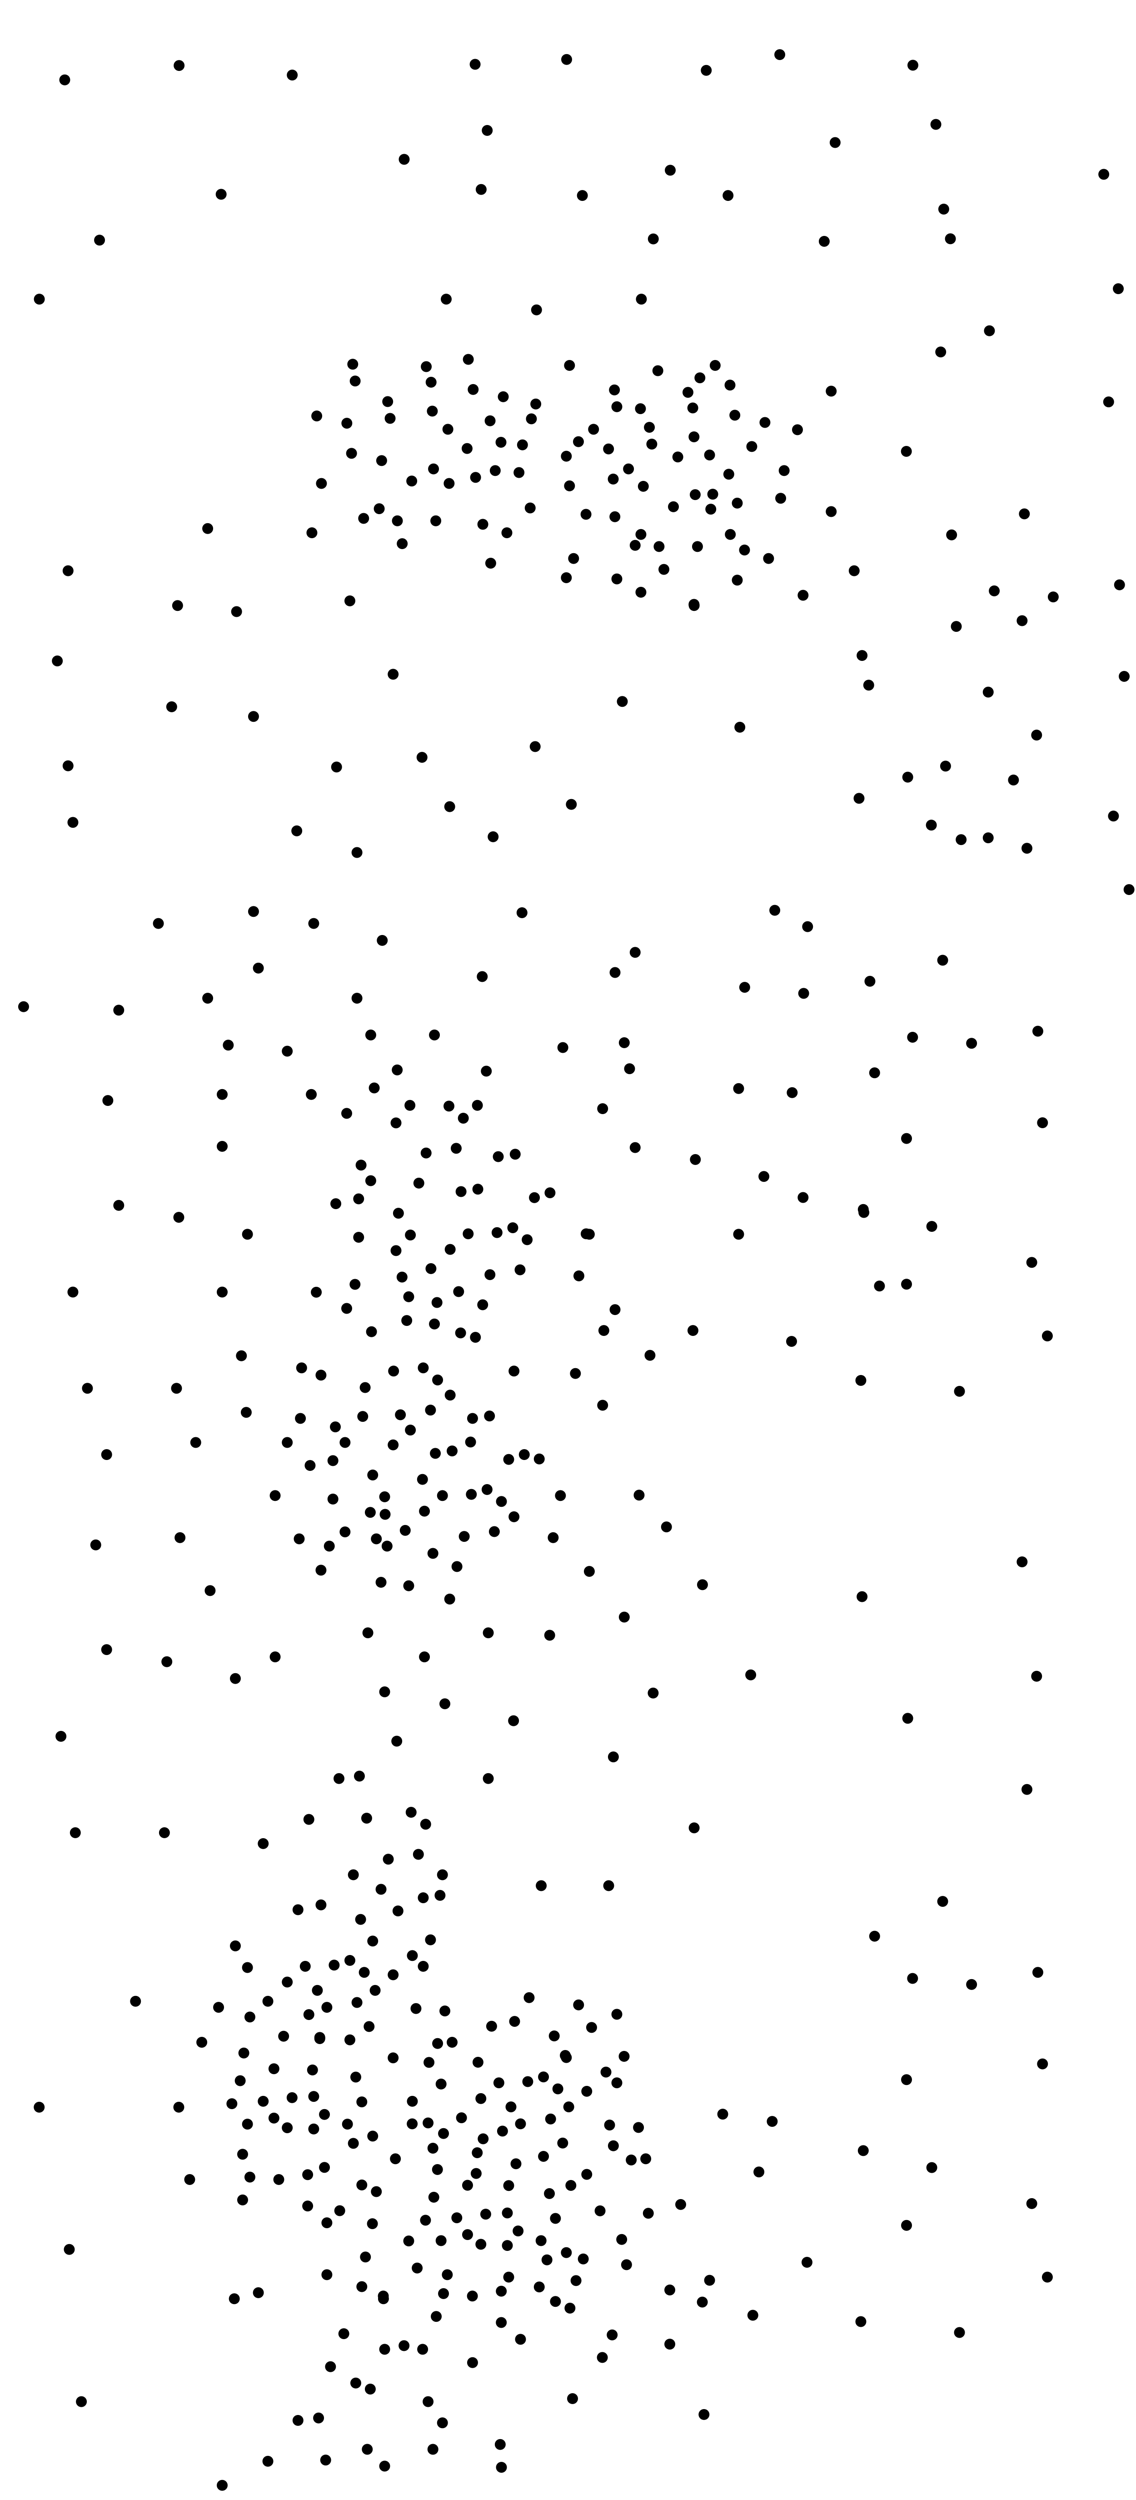 <?xml version="1.0" encoding="utf-8"?>
<!-- Generator: Adobe Illustrator 23.0.3, SVG Export Plug-In . SVG Version: 6.00 Build 0)  -->
<svg version="1.0" id="Layer_1" xmlns="http://www.w3.org/2000/svg" xmlns:xlink="http://www.w3.org/1999/xlink" x="0px" y="0px"
	 viewBox="0 0 751 1652.1" style="enable-background:new 0 0 751 1652.1;" xml:space="preserve">
<circle class="st0" cx="239.2" cy="1444" r="3.6"/>
<circle class="st0" cx="336.3" cy="1444.4" r="3.6"/>
<circle class="st0" cx="203.4" cy="1457.9" r="3.6"/>
<circle class="st0" cx="233.6" cy="1416.5" r="3.6"/>
<circle class="st0" cx="214.5" cy="1432.4" r="3.6"/>
<circle class="st0" cx="160.4" cy="1423.7" r="3.6"/>
<circle class="st0" cx="184.3" cy="1440.4" r="3.6"/>
<circle class="st0" cx="160.4" cy="1453.9" r="3.6"/>
<circle class="st0" cx="211.4" cy="1347.3" r="3.6"/>
<circle class="st0" cx="181.1" cy="1399.8" r="3.6"/>
<circle class="st0" cx="181.1" cy="1367.2" r="3.6"/>
<circle class="st0" cx="275.8" cy="1498.9" r="3.6"/>
<circle class="st0" cx="239.2" cy="1511.2" r="3.6"/>
<circle class="st0" cx="242.8" cy="1618.7" r="3.6"/>
<circle class="st0" cx="254.3" cy="1552.6" r="3.6"/>
<circle class="st0" cx="218.5" cy="1564.1" r="3.6"/>
<circle class="st0" cx="279.4" cy="1552.6" r="3.6"/>
<circle class="st0" cx="283" cy="1587.2" r="3.6"/>
<circle class="st0" cx="239.2" cy="1389.1" r="3.6"/>
<circle class="st0" cx="207.4" cy="1385.5" r="3.6"/>
<circle class="st0" cx="207.4" cy="1407" r="3.6"/>
<circle class="st0" cx="163.6" cy="1403.8" r="3.6"/>
<circle class="st0" cx="396.7" cy="1461.1" r="3.6"/>
<circle class="st0" cx="382.5" cy="1325" r="3.6"/>
<circle class="st0" cx="322.8" cy="1079.1" r="3.6"/>
<circle class="st0" cx="292.5" cy="1239" r="3.6"/>
<circle class="st0" cx="402.4" cy="1246.2" r="3.6"/>
<circle class="st0" cx="220.1" cy="990.7" r="3.6"/>
<circle class="st0" cx="294.1" cy="1126" r="3.6"/>
<circle class="st0" cx="365.7" cy="1016.2" r="3.6"/>
<circle class="st0" cx="243.2" cy="1079.1" r="3.6"/>
<circle class="st0" cx="412.7" cy="1068.7" r="3.6"/>
<circle class="st0" cx="326.8" cy="1012.2" r="3.6"/>
<circle class="st0" cx="464.4" cy="1047.3" r="3.6"/>
<circle class="st0" cx="346.6" cy="961.3" r="3.6"/>
<circle class="st0" cx="254.3" cy="989.2" r="3.6"/>
<circle class="st0" cx="440.6" cy="1009.1" r="3.6"/>
<circle class="st0" cx="339.5" cy="1137.2" r="3.6"/>
<circle class="st0" cx="322.8" cy="1175.4" r="3.6"/>
<circle class="st0" cx="458.9" cy="1208" r="3.6"/>
<circle class="st0" cx="496.3" cy="1106.9" r="3.6"/>
<circle class="st0" cx="254.3" cy="1118.1" r="3.6"/>
<circle class="st0" cx="233.6" cy="1239" r="3.6"/>
<circle class="st0" cx="357.8" cy="1246.2" r="3.6"/>
<circle class="st0" cx="224.1" cy="1175.4" r="3.6"/>
<circle class="st0" cx="405.5" cy="1161.1" r="3.6"/>
<circle class="st0" cx="431.8" cy="1118.9" r="3.6"/>
<circle class="st0" cx="280.6" cy="998.7" r="3.6"/>
<circle class="st0" cx="119" cy="1016.2" r="3.6"/>
<circle class="st0" cx="251.9" cy="1045.7" r="3.6"/>
<circle class="st0" cx="323.6" cy="935.8" r="3.6"/>
<circle class="st0" cx="205" cy="968.5" r="3.6"/>
<circle class="st0" cx="370.5" cy="988.4" r="3.6"/>
<circle class="st0" cx="284.6" cy="931.9" r="3.6"/>
<circle class="st0" cx="304.5" cy="880.9" r="3.6"/>
<circle class="st0" cx="270.2" cy="1048" r="3.6"/>
<circle class="st0" cx="331.5" cy="992.3" r="3.6"/>
<circle class="st0" cx="292.5" cy="988.4" r="3.6"/>
<circle class="st0" cx="312.4" cy="937.4" r="3.6"/>
<circle class="st0" cx="220.1" cy="965.3" r="3.6"/>
<circle class="st0" cx="246.4" cy="974.8" r="3.6"/>
<circle class="st0" cx="217.7" cy="1021.8" r="3.6"/>
<circle class="st0" cx="289.3" cy="912" r="3.6"/>
<circle class="st0" cx="336.3" cy="964.5" r="3.6"/>
<circle class="st0" cx="241.4" cy="917" r="3.6"/>
<circle class="st0" cx="270.2" cy="857" r="3.6"/>
<circle class="st0" cx="302.1" cy="1035.3" r="3.6"/>
<circle class="st0" cx="248.8" cy="1017" r="3.6"/>
<circle class="st0" cx="322" cy="984.4" r="3.6"/>
<circle class="st0" cx="255.9" cy="1021.8" r="3.6"/>
<circle class="st0" cx="298.9" cy="958.9" r="3.6"/>
<circle class="st0" cx="259.9" cy="954.9" r="3.6"/>
<circle class="st0" cx="279.8" cy="904" r="3.6"/>
<circle class="st0" cx="306.9" cy="1015.4" r="3.6"/>
<circle class="st0" cx="267.9" cy="1011.4" r="3.6"/>
<circle class="st0" cx="244.8" cy="999.5" r="3.6"/>
<circle class="st0" cx="287.8" cy="960.5" r="3.6"/>
<circle class="st0" cx="264.7" cy="935" r="3.6"/>
<circle class="st0" cx="311.6" cy="987.6" r="3.6"/>
<circle class="st0" cx="245.6" cy="880.1" r="3.6"/>
<circle class="st0" cx="212.2" cy="908.8" r="3.6"/>
<circle class="st0" cx="398.4" cy="928.7" r="3.6"/>
<circle class="st0" cx="297.3" cy="1056.8" r="3.6"/>
<circle class="st0" cx="280.6" cy="1095" r="3.6"/>
<circle class="st0" cx="212.2" cy="1037.7" r="3.6"/>
<circle class="st0" cx="181.9" cy="1095" r="3.6"/>
<circle class="st0" cx="363.4" cy="1080.7" r="3.6"/>
<circle class="st0" cx="389.6" cy="1038.5" r="3.6"/>
<circle class="st0" cx="229.7" cy="1403.8" r="3.6"/>
<circle class="st0" cx="214.5" cy="1397.4" r="3.6"/>
<circle class="st0" cx="203.4" cy="1437.2" r="3.6"/>
<circle class="st0" cx="275" cy="1327.4" r="3.6"/>
<circle class="st0" cx="316" cy="1362.9" r="3.6"/>
<circle class="st0" cx="236" cy="1323.4" r="3.6"/>
<circle class="st0" cx="373.7" cy="1358.4" r="3.6"/>
<circle class="st0" cx="163.6" cy="1300.3" r="3.6"/>
<circle class="st0" cx="349.8" cy="1320.2" r="3.6"/>
<circle class="st0" cx="248.8" cy="1448.4" r="3.6"/>
<circle class="st0" cx="292.5" cy="1601.2" r="3.6"/>
<circle class="st0" cx="244.8" cy="1578.9" r="3.6"/>
<circle class="st0" cx="405.5" cy="1418.1" r="3.6"/>
<circle class="st0" cx="165.2" cy="1438.8" r="3.6"/>
<circle class="st0" cx="380.8" cy="1507.2" r="3.6"/>
<circle class="st0" cx="341.1" cy="1430" r="3.6"/>
<circle class="st0" cx="189.9" cy="1309.9" r="3.6"/>
<circle class="st0" cx="161.2" cy="1356.8" r="3.6"/>
<circle class="st0" cx="133.4" cy="1349.7" r="3.6"/>
<circle class="st0" cx="279.8" cy="1299.5" r="3.6"/>
<circle class="st0" cx="240.8" cy="1303.5" r="3.6"/>
<circle class="st0" cx="201.8" cy="1299.5" r="3.6"/>
<circle class="st0" cx="155.6" cy="1286" r="3.6"/>
<circle class="st0" cx="211.4" cy="1346.5" r="3.6"/>
<circle class="st0" cx="231.3" cy="1295.6" r="3.6"/>
<circle class="st0" cx="165.2" cy="1333" r="3.6"/>
<circle class="st0" cx="216.1" cy="1326.6" r="3.6"/>
<circle class="st0" cx="177.1" cy="1322.6" r="3.6"/>
<circle class="st0" cx="220.9" cy="1298.7" r="3.6"/>
<circle class="st0" cx="206.6" cy="1368" r="3.6"/>
<circle class="st0" cx="189.9" cy="1406.2" r="3.6"/>
<circle class="st0" cx="283" cy="1403" r="3.6"/>
<circle class="st0" cx="298.9" cy="1349.7" r="3.6"/>
<circle class="st0" cx="236" cy="563.4" r="3.6"/>
<circle class="st0" cx="205.8" cy="723.3" r="3.6"/>
<circle class="st0" cx="315.6" cy="730.5" r="3.6"/>
<circle class="st0" cx="207.4" cy="610.3" r="3.6"/>
<circle class="st0" cx="279" cy="500.5" r="3.6"/>
<circle class="st0" cx="104.7" cy="610.3" r="3.6"/>
<circle class="st0" cx="326" cy="553" r="3.6"/>
<circle class="st0" cx="489.1" cy="480.6" r="3.6"/>
<circle class="st0" cx="377.7" cy="531.6" r="3.6"/>
<circle class="st0" cx="259.9" cy="445.6" r="3.6"/>
<circle class="st0" cx="167.6" cy="473.5" r="3.6"/>
<circle class="st0" cx="353.8" cy="493.4" r="3.6"/>
<circle class="st0" cx="252.7" cy="621.5" r="3.6"/>
<circle class="st0" cx="236" cy="659.7" r="3.6"/>
<circle class="st0" cx="372.1" cy="692.3" r="3.6"/>
<circle class="st0" cx="167.6" cy="602.4" r="3.6"/>
<circle class="st0" cx="146.9" cy="723.3" r="3.6"/>
<circle class="st0" cx="271" cy="730.5" r="3.6"/>
<circle class="st0" cx="137.3" cy="659.7" r="3.6"/>
<circle class="st0" cx="146.9" cy="757.6" r="3.6"/>
<circle class="st0" cx="116.7" cy="917.5" r="3.6"/>
<circle class="st0" cx="118.2" cy="804.5" r="3.6"/>
<circle class="st0" cx="189.9" cy="694.7" r="3.6"/>
<circle class="st0" cx="71.3" cy="727.3" r="3.6"/>
<circle class="st0" cx="150.9" cy="690.7" r="3.6"/>
<circle class="st0" cx="170.8" cy="639.8" r="3.6"/>
<circle class="st0" cx="78.5" cy="667.6" r="3.6"/>
<circle class="st0" cx="163.6" cy="815.7" r="3.6"/>
<circle class="st0" cx="146.9" cy="853.9" r="3.6"/>
<circle class="st0" cx="78.5" cy="796.6" r="3.6"/>
<circle class="st0" cx="57.8" cy="917.5" r="3.6"/>
<circle class="st0" cx="198.6" cy="937.4" r="3.6"/>
<circle class="st0" cx="48.2" cy="853.9" r="3.6"/>
<circle class="st0" cx="153.3" cy="1390.3" r="3.6"/>
<circle class="st0" cx="286.2" cy="1419.7" r="3.6"/>
<circle class="st0" cx="235.2" cy="1372.7" r="3.6"/>
<circle class="st0" cx="314.8" cy="1436.4" r="3.6"/>
<circle class="st0" cx="231.3" cy="1348.1" r="3.6"/>
<circle class="st0" cx="246.4" cy="1282.8" r="3.6"/>
<circle class="st0" cx="246.4" cy="1411.7" r="3.6"/>
<circle class="st0" cx="216.1" cy="1469" r="3.6"/>
<circle class="st0" cx="170.8" cy="1515.2" r="3.6"/>
<circle class="st0" cx="272.6" cy="1292.4" r="3.6"/>
<circle class="st0" cx="25.9" cy="1392.6" r="3.6"/>
<circle class="st0" cx="244" cy="1339.3" r="3.6"/>
<circle class="st0" cx="197" cy="1262.1" r="3.6"/>
<circle class="st0" cx="276.6" cy="1225.5" r="3.6"/>
<circle class="st0" cx="284.6" cy="1282" r="3.6"/>
<circle class="st0" cx="212.2" cy="1258.9" r="3.6"/>
<circle class="st0" cx="238.4" cy="1268.5" r="3.6"/>
<circle class="st0" cx="209.8" cy="1315.4" r="3.6"/>
<circle class="st0" cx="281.4" cy="1205.6" r="3.6"/>
<circle class="st0" cx="242.4" cy="1201.6" r="3.6"/>
<circle class="st0" cx="262.3" cy="1150.7" r="3.6"/>
<circle class="st0" cx="294.1" cy="1329" r="3.6"/>
<circle class="st0" cx="248" cy="1315.4" r="3.6"/>
<circle class="st0" cx="290.9" cy="1252.6" r="3.6"/>
<circle class="st0" cx="251.9" cy="1248.6" r="3.6"/>
<circle class="st0" cx="271.8" cy="1197.7" r="3.6"/>
<circle class="st0" cx="259.9" cy="1305.1" r="3.6"/>
<circle class="st0" cx="279.8" cy="1254.2" r="3.6"/>
<circle class="st0" cx="263.1" cy="1262.9" r="3.6"/>
<circle class="st0" cx="256.7" cy="1228.7" r="3.6"/>
<circle class="st0" cx="237.6" cy="1173.8" r="3.6"/>
<circle class="st0" cx="204.2" cy="1202.4" r="3.6"/>
<circle class="st0" cx="289.3" cy="1350.5" r="3.6"/>
<circle class="st0" cx="272.6" cy="1388.7" r="3.6"/>
<circle class="st0" cx="259.9" cy="1360" r="3.6"/>
<circle class="st0" cx="187.5" cy="1345.7" r="3.6"/>
<circle class="st0" cx="204.2" cy="1331.4" r="3.6"/>
<circle class="st0" cx="174" cy="1388.7" r="3.6"/>
<circle class="st0" cx="158.8" cy="1375.1" r="3.6"/>
<circle class="st0" cx="125.4" cy="1440.4" r="3.6"/>
<circle class="st0" cx="144.5" cy="1326.6" r="3.6"/>
<circle class="st0" cx="118.2" cy="1392.6" r="3.6"/>
<circle class="st0" cx="193.1" cy="1386.3" r="3.6"/>
<circle class="st0" cx="209.1" cy="854" r="3.6"/>
<circle class="st0" cx="197.8" cy="1017" r="3.6"/>
<circle class="st0" cx="199.4" cy="904" r="3.6"/>
<circle class="st0" cx="221.7" cy="943" r="3.6"/>
<circle class="st0" cx="239.8" cy="936.1" r="3.6"/>
<circle class="st0" cx="228.1" cy="953.3" r="3.6"/>
<circle class="st0" cx="159.6" cy="896" r="3.6"/>
<circle class="st0" cx="189.9" cy="953.3" r="3.6"/>
<circle class="st0" cx="286.2" cy="1026.6" r="3.6"/>
<circle class="st0" cx="129.4" cy="953.3" r="3.6"/>
<circle class="st0" cx="138.9" cy="1051.2" r="3.6"/>
<circle class="st0" cx="108.7" cy="1211.2" r="3.6"/>
<circle class="st0" cx="110.3" cy="1098.2" r="3.6"/>
<circle class="st0" cx="181.9" cy="988.4" r="3.6"/>
<circle class="st0" cx="63.3" cy="1021" r="3.6"/>
<circle class="st0" cx="45.8" cy="1486.6" r="3.6"/>
<circle class="st0" cx="162.8" cy="933.4" r="3.6"/>
<circle class="st0" cx="70.5" cy="961.3" r="3.6"/>
<circle class="st0" cx="155.6" cy="1109.3" r="3.6"/>
<circle class="st0" cx="89.6" cy="1322.6" r="3.6"/>
<circle class="st0" cx="70.5" cy="1090.2" r="3.6"/>
<circle class="st0" cx="49.8" cy="1211.2" r="3.6"/>
<circle class="st0" cx="174" cy="1218.4" r="3.6"/>
<circle class="st0" cx="295.7" cy="1503.3" r="3.6"/>
<circle class="st0" cx="267.1" cy="1550.2" r="3.6"/>
<circle class="st0" cx="216.1" cy="1503.3" r="3.6"/>
<circle class="st0" cx="385.6" cy="1492.9" r="3.6"/>
<circle class="st0" cx="312.4" cy="1561.4" r="3.6"/>
<circle class="st0" cx="286.2" cy="1618.7" r="3.6"/>
<circle class="st0" cx="227.3" cy="1542.3" r="3.6"/>
<circle class="st0" cx="197" cy="1599.6" r="3.6"/>
<circle class="st0" cx="378.5" cy="1585.2" r="3.6"/>
<circle class="st0" cx="404.7" cy="1543.1" r="3.6"/>
<circle class="st0" cx="330.7" cy="1615.5" r="3.6"/>
<circle class="st0" cx="270.2" cy="1481" r="3.6"/>
<circle class="st0" cx="367.2" cy="1521" r="3.6"/>
<circle class="st0" cx="464.3" cy="1521.4" r="3.6"/>
<circle class="st0" cx="331.4" cy="1534.9" r="3.6"/>
<circle class="st0" cx="361.6" cy="1493.5" r="3.6"/>
<circle class="st0" cx="356.5" cy="1511.4" r="3.6"/>
<circle class="st0" cx="465.4" cy="1595.7" r="3.6"/>
<circle class="st0" cx="312.3" cy="1517.4" r="3.6"/>
<circle class="st0" cx="288.4" cy="1530.9" r="3.6"/>
<circle class="st0" cx="377.4" cy="1444.3" r="3.6"/>
<circle class="st0" cx="309.1" cy="1476.8" r="3.6"/>
<circle class="st0" cx="309.1" cy="1444.2" r="3.6"/>
<circle class="st0" cx="367.2" cy="1466.1" r="3.6"/>
<circle class="st0" cx="335.4" cy="1462.5" r="3.6"/>
<circle class="st0" cx="335.4" cy="1484" r="3.6"/>
<circle class="st0" cx="291.6" cy="1480.8" r="3.6"/>
<circle class="st0" cx="497.7" cy="1530.1" r="3.6"/>
<circle class="st0" cx="510.5" cy="1402" r="3.6"/>
<circle class="st0" cx="357.7" cy="1480.8" r="3.6"/>
<circle class="st0" cx="342.5" cy="1474.4" r="3.6"/>
<circle class="st0" cx="331.4" cy="1514.2" r="3.6"/>
<circle class="st0" cx="403" cy="1404.4" r="3.6"/>
<circle class="st0" cx="450" cy="1456.9" r="3.6"/>
<circle class="st0" cx="364" cy="1400.4" r="3.6"/>
<circle class="st0" cx="501.7" cy="1435.4" r="3.6"/>
<circle class="st0" cx="291.6" cy="1377.3" r="3.6"/>
<circle class="st0" cx="477.8" cy="1397.2" r="3.6"/>
<circle class="st0" cx="376.8" cy="1525.4" r="3.6"/>
<circle class="st0" cx="533.5" cy="1495.1" r="3.6"/>
<circle class="st0" cx="293.2" cy="1515.8" r="3.6"/>
<circle class="st0" cx="442.8" cy="1549.2" r="3.6"/>
<circle class="st0" cx="469.1" cy="1507" r="3.6"/>
<circle class="st0" cx="317.9" cy="1386.9" r="3.6"/>
<circle class="st0" cx="289.2" cy="1433.8" r="3.6"/>
<circle class="st0" cx="261.4" cy="1426.7" r="3.6"/>
<circle class="st0" cx="407.8" cy="1376.5" r="3.6"/>
<circle class="st0" cx="368.8" cy="1380.5" r="3.6"/>
<circle class="st0" cx="329.8" cy="1376.5" r="3.6"/>
<circle class="st0" cx="283.6" cy="1363" r="3.6"/>
<circle class="st0" cx="319.4" cy="1413.5" r="3.6"/>
<circle class="st0" cx="359.3" cy="1372.6" r="3.6"/>
<circle class="st0" cx="293.2" cy="1410" r="3.6"/>
<circle class="st0" cx="344.1" cy="1403.6" r="3.6"/>
<circle class="st0" cx="305.1" cy="1399.6" r="3.6"/>
<circle class="st0" cx="348.9" cy="1375.7" r="3.6"/>
<circle class="st0" cx="224.6" cy="1461" r="3.6"/>
<circle class="st0" cx="317.9" cy="1483.2" r="3.6"/>
<circle class="st0" cx="411" cy="1480" r="3.6"/>
<circle class="st0" cx="426.9" cy="1426.7" r="3.6"/>
<circle class="st0" cx="281.3" cy="1467.3" r="3.6"/>
<circle class="st0" cx="414.2" cy="1496.7" r="3.6"/>
<circle class="st0" cx="363.2" cy="1449.7" r="3.6"/>
<circle class="st0" cx="442.8" cy="1513.4" r="3.6"/>
<circle class="st0" cx="359.3" cy="1425.1" r="3.6"/>
<circle class="st0" cx="374.4" cy="1359.8" r="3.6"/>
<circle class="st0" cx="374.4" cy="1488.7" r="3.6"/>
<circle class="st0" cx="344.1" cy="1546" r="3.6"/>
<circle class="st0" cx="400.6" cy="1369.4" r="3.6"/>
<circle class="st0" cx="372" cy="1416.3" r="3.6"/>
<circle class="st0" cx="325" cy="1339.1" r="3.6"/>
<circle class="st0" cx="412.6" cy="1359" r="3.6"/>
<circle class="st0" cx="340.2" cy="1335.9" r="3.6"/>
<circle class="st0" cx="366.4" cy="1345.5" r="3.6"/>
<circle class="st0" cx="337.8" cy="1392.4" r="3.6"/>
<circle class="st0" cx="422.1" cy="1406" r="3.6"/>
<circle class="st0" cx="376" cy="1392.4" r="3.6"/>
<circle class="st0" cx="387.9" cy="1382.1" r="3.6"/>
<circle class="st0" cx="407.8" cy="1331.2" r="3.6"/>
<circle class="st0" cx="53.8" cy="1587.2" r="3.6"/>
<circle class="st0" cx="391.1" cy="1339.9" r="3.6"/>
<circle class="st0" cx="417.3" cy="1427.5" r="3.6"/>
<circle class="st0" cx="428.6" cy="1462.7" r="3.6"/>
<circle class="st0" cx="387.9" cy="1437" r="3.6"/>
<circle class="st0" cx="315.5" cy="1422.7" r="3.6"/>
<circle class="st0" cx="332.2" cy="1408.4" r="3.6"/>
<circle class="st0" cx="302" cy="1465.7" r="3.6"/>
<circle class="st0" cx="286.8" cy="1452.1" r="3.6"/>
<circle class="st0" cx="253.4" cy="1517.4" r="3.6"/>
<circle class="st0" cx="272.5" cy="1403.6" r="3.6"/>
<circle class="st0" cx="246.2" cy="1469.6" r="3.6"/>
<circle class="st0" cx="321.1" cy="1463.3" r="3.6"/>
<circle class="st0" cx="241.6" cy="1491.6" r="3.6"/>
<circle class="st0" cx="398.2" cy="1558" r="3.6"/>
<circle class="st0" cx="253.5" cy="1519.2" r="3.6"/>
<circle class="st0" cx="154.9" cy="1519.2" r="3.6"/>
<circle class="st0" cx="336.3" cy="1504.9" r="3.6"/>
<circle class="st0" cx="254.3" cy="1629.8" r="3.6"/>
<circle class="st0" cx="215.3" cy="1625.8" r="3.6"/>
<circle class="st0" cx="235.2" cy="1574.9" r="3.6"/>
<circle class="st0" cx="331.5" cy="1630.6" r="3.6"/>
<circle class="st0" cx="210.6" cy="1598" r="3.6"/>
<circle class="st0" cx="177.1" cy="1626.6" r="3.6"/>
<circle class="st0" cx="146.9" cy="1642.5" r="3.6"/>
<circle class="st0" cx="40.3" cy="1147.5" r="3.6"/>
<circle class="st0" cx="318.8" cy="645.4" r="3.6"/>
<circle class="st0" cx="345.1" cy="603.2" r="3.6"/>
<circle class="st0" cx="488.3" cy="719.4" r="3.6"/>
<circle class="st0" cx="458.1" cy="879.3" r="3.6"/>
<circle class="st0" cx="578.2" cy="1279.6" r="3.6"/>
<circle class="st0" cx="459.7" cy="766.3" r="3.6"/>
<circle class="st0" cx="531.3" cy="656.5" r="3.6"/>
<circle class="st0" cx="412.7" cy="689.1" r="3.6"/>
<circle class="st0" cx="578.2" cy="709" r="3.6"/>
<circle class="st0" cx="492.3" cy="652.5" r="3.6"/>
<circle class="st0" cx="574.3" cy="452.8" r="3.6"/>
<circle class="st0" cx="512.2" cy="601.6" r="3.6"/>
<circle class="st0" cx="419.9" cy="629.4" r="3.6"/>
<circle class="st0" cx="113.5" cy="467.1" r="3.6"/>
<circle class="st0" cx="15.6" cy="665.3" r="3.6"/>
<circle class="st0" cx="156.4" cy="404.2" r="3.6"/>
<circle class="st0" cx="37.9" cy="436.8" r="3.6"/>
<circle class="st0" cx="419.9" cy="360.4" r="3.6"/>
<circle class="st0" cx="117.4" cy="400.2" r="3.6"/>
<circle class="st0" cx="458.9" cy="400.2" r="3.6"/>
<circle class="st0" cx="137.3" cy="349.3" r="3.6"/>
<circle class="st0" cx="45" cy="377.2" r="3.6"/>
<circle class="st0" cx="231.3" cy="397.1" r="3.6"/>
<circle class="st0" cx="564.7" cy="377.2" r="3.6"/>
<circle class="st0" cx="45" cy="506.1" r="3.6"/>
<circle class="st0" cx="48.2" cy="543.5" r="3.6"/>
<circle class="st0" cx="196.2" cy="549.1" r="3.6"/>
<circle class="st0" cx="222.5" cy="506.9" r="3.6"/>
<circle class="st0" cx="297.3" cy="533.1" r="3.6"/>
<circle class="st0" cx="575.1" cy="648.5" r="3.6"/>
<circle class="st0" cx="505" cy="777.5" r="3.6"/>
<circle class="st0" cx="488.3" cy="815.7" r="3.6"/>
<circle class="st0" cx="581.4" cy="849.9" r="3.6"/>
<circle class="st0" cx="419.9" cy="758.4" r="3.6"/>
<circle class="st0" cx="399.2" cy="879.3" r="3.6"/>
<circle class="st0" cx="523.3" cy="886.5" r="3.6"/>
<circle class="st0" cx="389.6" cy="815.7" r="3.6"/>
<circle class="st0" cx="339.8" cy="906.1" r="3.6"/>
<circle class="st0" cx="237.1" cy="817.7" r="3.6"/>
<circle class="st0" cx="311.1" cy="953" r="3.6"/>
<circle class="st0" cx="382.7" cy="843.2" r="3.6"/>
<circle class="st0" cx="260.2" cy="906.1" r="3.6"/>
<circle class="st0" cx="429.7" cy="895.7" r="3.6"/>
<circle class="st0" cx="343.8" cy="839.2" r="3.6"/>
<circle class="st0" cx="363.6" cy="788.3" r="3.6"/>
<circle class="st0" cx="271.3" cy="816.2" r="3.6"/>
<circle class="st0" cx="356.5" cy="964.2" r="3.6"/>
<circle class="st0" cx="339.8" cy="1002.4" r="3.6"/>
<circle class="st0" cx="271.3" cy="945.1" r="3.6"/>
<circle class="st0" cx="228.1" cy="1012.4" r="3.6"/>
<circle class="st0" cx="422.5" cy="988.1" r="3.6"/>
<circle class="st0" cx="297.6" cy="825.7" r="3.6"/>
<circle class="st0" cx="268.9" cy="872.7" r="3.6"/>
<circle class="st0" cx="340.6" cy="762.8" r="3.6"/>
<circle class="st0" cx="222" cy="795.5" r="3.6"/>
<circle class="st0" cx="387.5" cy="815.4" r="3.6"/>
<circle class="st0" cx="301.6" cy="758.9" r="3.6"/>
<circle class="st0" cx="321.5" cy="707.9" r="3.6"/>
<circle class="st0" cx="287.2" cy="875" r="3.6"/>
<circle class="st0" cx="348.5" cy="819.3" r="3.6"/>
<circle class="st0" cx="309.5" cy="815.4" r="3.6"/>
<circle class="st0" cx="329.4" cy="764.4" r="3.6"/>
<circle class="st0" cx="237.1" cy="792.3" r="3.6"/>
<circle class="st0" cx="263.4" cy="801.8" r="3.6"/>
<circle class="st0" cx="234.7" cy="848.8" r="3.6"/>
<circle class="st0" cx="306.3" cy="739" r="3.6"/>
<circle class="st0" cx="353.3" cy="791.5" r="3.6"/>
<circle class="st0" cx="247.4" cy="719" r="3.6"/>
<circle class="st0" cx="287.2" cy="684" r="3.6"/>
<circle class="st0" cx="319.1" cy="862.3" r="3.6"/>
<circle class="st0" cx="265.8" cy="844" r="3.6"/>
<circle class="st0" cx="339" cy="811.4" r="3.6"/>
<circle class="st0" cx="288.9" cy="860.8" r="3.6"/>
<circle class="st0" cx="315.9" cy="785.9" r="3.6"/>
<circle class="st0" cx="276.9" cy="781.9" r="3.6"/>
<circle class="st0" cx="296.8" cy="731" r="3.6"/>
<circle class="st0" cx="323.9" cy="842.4" r="3.6"/>
<circle class="st0" cx="284.9" cy="838.4" r="3.6"/>
<circle class="st0" cx="261.8" cy="826.5" r="3.6"/>
<circle class="st0" cx="304.8" cy="787.5" r="3.6"/>
<circle class="st0" cx="281.7" cy="762" r="3.6"/>
<circle class="st0" cx="328.6" cy="814.6" r="3.6"/>
<circle class="st0" cx="262.6" cy="707.1" r="3.6"/>
<circle class="st0" cx="229.2" cy="735.8" r="3.6"/>
<circle class="st0" cx="398.4" cy="732.7" r="3.6"/>
<circle class="st0" cx="314.3" cy="883.8" r="3.6"/>
<circle class="st0" cx="297.6" cy="922" r="3.6"/>
<circle class="st0" cx="229.2" cy="864.7" r="3.6"/>
<circle class="st0" cx="380.4" cy="907.7" r="3.6"/>
<circle class="st0" cx="406.6" cy="865.5" r="3.6"/>
<circle class="st0" cx="279.3" cy="977.7" r="3.6"/>
<circle class="st0" cx="254.6" cy="1000.8" r="3.6"/>
<circle class="st0" cx="245.1" cy="684" r="3.6"/>
<circle class="st0" cx="238.7" cy="770" r="3.6"/>
<circle class="st0" cx="261.8" cy="742.1" r="3.6"/>
<circle class="st0" cx="245.1" cy="780.3" r="3.6"/>
<circle class="st0" cx="303.2" cy="853.6" r="3.6"/>
<circle class="st0" cx="549.5" cy="258.5" r="3.6"/>
<circle class="st0" cx="461.1" cy="361.2" r="3.6"/>
<circle class="st0" cx="549.5" cy="338.1" r="3.6"/>
<circle class="st0" cx="482.6" cy="254.5" r="3.6"/>
<circle class="st0" cx="459.6" cy="326.9" r="3.6"/>
<circle class="st0" cx="469.1" cy="300.7" r="3.6"/>
<circle class="st0" cx="516.1" cy="329.3" r="3.6"/>
<circle class="st0" cx="406.2" cy="257.7" r="3.6"/>
<circle class="st0" cx="438.9" cy="376.3" r="3.6"/>
<circle class="st0" cx="402.3" cy="296.7" r="3.6"/>
<circle class="st0" cx="351.3" cy="276.8" r="3.6"/>
<circle class="st0" cx="518.4" cy="311" r="3.6"/>
<circle class="st0" cx="462.7" cy="249.7" r="3.6"/>
<circle class="st0" cx="458.8" cy="288.7" r="3.6"/>
<circle class="st0" cx="407.8" cy="268.8" r="3.6"/>
<circle class="st0" cx="435.7" cy="361.2" r="3.6"/>
<circle class="st0" cx="445.2" cy="334.9" r="3.6"/>
<circle class="st0" cx="492.2" cy="363.5" r="3.6"/>
<circle class="st0" cx="382.4" cy="291.9" r="3.6"/>
<circle class="st0" cx="434.9" cy="245" r="3.6"/>
<circle class="st0" cx="387.4" cy="339.9" r="3.6"/>
<circle class="st0" cx="327.4" cy="311" r="3.6"/>
<circle class="st0" cx="505.7" cy="279.2" r="3.6"/>
<circle class="st0" cx="487.4" cy="332.5" r="3.6"/>
<circle class="st0" cx="454.8" cy="259.3" r="3.6"/>
<circle class="st0" cx="599.2" cy="298.3" r="3.6"/>
<circle class="st0" cx="429.3" cy="282.4" r="3.6"/>
<circle class="st0" cx="425.3" cy="321.4" r="3.6"/>
<circle class="st0" cx="374.4" cy="301.5" r="3.6"/>
<circle class="st0" cx="485.8" cy="274.4" r="3.6"/>
<circle class="st0" cx="481.8" cy="313.4" r="3.6"/>
<circle class="st0" cx="469.9" cy="336.5" r="3.6"/>
<circle class="st0" cx="430.9" cy="293.5" r="3.6"/>
<circle class="st0" cx="405.4" cy="316.6" r="3.6"/>
<circle class="st0" cx="458" cy="269.6" r="3.6"/>
<circle class="st0" cx="350.5" cy="335.7" r="3.6"/>
<circle class="st0" cx="379.2" cy="369.1" r="3.6"/>
<circle class="st0" cx="527.2" cy="284" r="3.6"/>
<circle class="st0" cx="508.1" cy="369.1" r="3.6"/>
<circle class="st0" cx="407.8" cy="382.6" r="3.6"/>
<circle class="st0" cx="324.4" cy="372.2" r="3.6"/>
<circle class="st0" cx="487.4" cy="383.4" r="3.6"/>
<circle class="st0" cx="374.4" cy="381.8" r="3.6"/>
<circle class="st0" cx="411.4" cy="463.6" r="3.6"/>
<circle class="st0" cx="406.5" cy="341.5" r="3.6"/>
<circle class="st0" cx="423.7" cy="353.2" r="3.6"/>
<circle class="st0" cx="423.7" cy="391.4" r="3.6"/>
<circle class="st0" cx="497" cy="295.1" r="3.6"/>
<circle class="st0" cx="458.8" cy="399.4" r="3.6"/>
<circle class="st0" cx="376.5" cy="241.5" r="3.6"/>
<circle class="st0" cx="288.1" cy="344.2" r="3.6"/>
<circle class="st0" cx="423.4" cy="270.1" r="3.6"/>
<circle class="st0" cx="376.5" cy="321.1" r="3.6"/>
<circle class="st0" cx="309.6" cy="237.5" r="3.6"/>
<circle class="st0" cx="286.6" cy="309.9" r="3.6"/>
<circle class="st0" cx="472.8" cy="241.5" r="3.6"/>
<circle class="st0" cx="415.5" cy="309.9" r="3.6"/>
<circle class="st0" cx="482.8" cy="353.2" r="3.6"/>
<circle class="st0" cx="296.1" cy="283.7" r="3.6"/>
<circle class="st0" cx="343.1" cy="312.3" r="3.6"/>
<circle class="st0" cx="233.2" cy="240.7" r="3.6"/>
<circle class="st0" cx="265.9" cy="359.3" r="3.6"/>
<circle class="st0" cx="229.3" cy="279.7" r="3.6"/>
<circle class="st0" cx="345.4" cy="294" r="3.6"/>
<circle class="st0" cx="285.8" cy="271.7" r="3.6"/>
<circle class="st0" cx="234.8" cy="251.8" r="3.6"/>
<circle class="st0" cx="262.7" cy="344.2" r="3.6"/>
<circle class="st0" cx="272.2" cy="317.9" r="3.6"/>
<circle class="st0" cx="319.2" cy="346.5" r="3.6"/>
<circle class="st0" cx="209.4" cy="274.9" r="3.6"/>
<circle class="st0" cx="332.7" cy="262.2" r="3.6"/>
<circle class="st0" cx="314.4" cy="315.5" r="3.6"/>
<circle class="st0" cx="281.8" cy="242.3" r="3.6"/>
<circle class="st0" cx="331.2" cy="292.3" r="3.6"/>
<circle class="st0" cx="256.3" cy="265.4" r="3.6"/>
<circle class="st0" cx="252.3" cy="304.4" r="3.6"/>
<circle class="st0" cx="312.8" cy="257.4" r="3.6"/>
<circle class="st0" cx="308.8" cy="296.4" r="3.6"/>
<circle class="st0" cx="296.9" cy="319.5" r="3.6"/>
<circle class="st0" cx="257.9" cy="276.5" r="3.6"/>
<circle class="st0" cx="232.4" cy="299.6" r="3.6"/>
<circle class="st0" cx="285" cy="252.6" r="3.6"/>
<circle class="st0" cx="206.2" cy="352.1" r="3.6"/>
<circle class="st0" cx="354.2" cy="267" r="3.6"/>
<circle class="st0" cx="392.4" cy="283.7" r="3.6"/>
<circle class="st0" cx="335.1" cy="352.1" r="3.6"/>
<circle class="st0" cx="448.1" cy="302" r="3.6"/>
<circle class="st0" cx="471.2" cy="326.6" r="3.6"/>
<circle class="st0" cx="240.4" cy="342.6" r="3.6"/>
<circle class="st0" cx="212.5" cy="319.5" r="3.6"/>
<circle class="st0" cx="250.7" cy="336.2" r="3.6"/>
<circle class="st0" cx="324" cy="278.1" r="3.6"/>
<circle class="st0" cx="416.2" cy="706.3" r="3.6"/>
<circle class="st0" cx="406.6" cy="642.7" r="3.6"/>
<circle class="st0" cx="571.1" cy="801.3" r="3.6"/>
<circle class="st0" cx="567.9" cy="527.6" r="3.6"/>
<circle class="st0" cx="600.1" cy="513.6" r="3.6"/>
<circle class="st0" cx="599.3" cy="752.4" r="3.6"/>
<circle class="st0" cx="569.1" cy="912.3" r="3.6"/>
<circle class="st0" cx="570.7" cy="799.3" r="3.6"/>
<circle class="st0" cx="642.3" cy="689.5" r="3.6"/>
<circle class="st0" cx="523.7" cy="722.1" r="3.6"/>
<circle class="st0" cx="689.2" cy="742" r="3.6"/>
<circle class="st0" cx="603.3" cy="685.5" r="3.6"/>
<circle class="st0" cx="685.3" cy="485.8" r="3.6"/>
<circle class="st0" cx="623.2" cy="634.6" r="3.6"/>
<circle class="st0" cx="533.9" cy="612.4" r="3.6"/>
<circle class="st0" cx="530.9" cy="393.4" r="3.6"/>
<circle class="st0" cx="569.9" cy="433.2" r="3.6"/>
<circle class="st0" cx="675.7" cy="410.2" r="3.6"/>
<circle class="st0" cx="686.1" cy="681.5" r="3.6"/>
<circle class="st0" cx="616" cy="810.5" r="3.6"/>
<circle class="st0" cx="599.3" cy="848.7" r="3.6"/>
<circle class="st0" cx="692.4" cy="882.9" r="3.6"/>
<circle class="st0" cx="530.9" cy="791.4" r="3.6"/>
<circle class="st0" cx="634.3" cy="919.5" r="3.6"/>
<circle class="st0" cx="682.1" cy="834.3" r="3.6"/>
<circle class="st0" cx="678.9" cy="560.6" r="3.6"/>
<circle class="st0" cx="632.2" cy="414" r="3.6"/>
<circle class="st0" cx="628.3" cy="157.8" r="3.6"/>
<circle class="st0" cx="618.7" cy="82.2" r="3.6"/>
<circle class="st0" cx="629.1" cy="353.5" r="3.6"/>
<circle class="st0" cx="635.4" cy="554.9" r="3.6"/>
<circle class="st0" cx="603.5" cy="43.1" r="3.6"/>
<circle class="st0" cx="625.1" cy="506.3" r="3.6"/>
<circle class="st0" cx="621.9" cy="232.6" r="3.6"/>
<circle class="st0" cx="654.1" cy="218.6" r="3.6"/>
<circle class="st0" cx="653.3" cy="457.4" r="3.6"/>
<circle class="st0" cx="615.7" cy="545.3" r="3.6"/>
<circle class="st0" cx="696.3" cy="394.5" r="3.6"/>
<circle class="st0" cx="743.2" cy="447" r="3.6"/>
<circle class="st0" cx="657.3" cy="390.5" r="3.6"/>
<circle class="st0" cx="739.3" cy="190.8" r="3.6"/>
<circle class="st0" cx="677.2" cy="339.6" r="3.6"/>
<circle class="st0" cx="623.9" cy="138.2" r="3.6"/>
<circle class="st0" cx="729.7" cy="115.2" r="3.6"/>
<circle class="st0" cx="740.1" cy="386.5" r="3.6"/>
<circle class="st0" cx="670" cy="515.5" r="3.6"/>
<circle class="st0" cx="653.3" cy="553.7" r="3.6"/>
<circle class="st0" cx="746.4" cy="587.9" r="3.6"/>
<circle class="st0" cx="736.1" cy="539.3" r="3.6"/>
<circle class="st0" cx="732.9" cy="265.6" r="3.6"/>
<circle class="st0" cx="146.2" cy="128.4" r="3.6"/>
<circle class="st0" cx="385" cy="129.2" r="3.6"/>
<circle class="st0" cx="544.9" cy="159.5" r="3.6"/>
<circle class="st0" cx="431.9" cy="157.9" r="3.6"/>
<circle class="st0" cx="322.1" cy="86.2" r="3.6"/>
<circle class="st0" cx="354.7" cy="204.8" r="3.6"/>
<circle class="st0" cx="374.6" cy="39.3" r="3.6"/>
<circle class="st0" cx="318.1" cy="125.2" r="3.6"/>
<circle class="st0" cx="118.4" cy="43.3" r="3.6"/>
<circle class="st0" cx="267.2" cy="105.3" r="3.6"/>
<circle class="st0" cx="295" cy="197.7" r="3.6"/>
<circle class="st0" cx="26" cy="197.7" r="3.6"/>
<circle class="st0" cx="65.8" cy="158.7" r="3.6"/>
<circle class="st0" cx="42.8" cy="52.8" r="3.6"/>
<circle class="st0" cx="314.1" cy="42.5" r="3.6"/>
<circle class="st0" cx="443.1" cy="112.5" r="3.6"/>
<circle class="st0" cx="481.3" cy="129.2" r="3.6"/>
<circle class="st0" cx="515.5" cy="36.1" r="3.6"/>
<circle class="st0" cx="424" cy="197.7" r="3.6"/>
<circle class="st0" cx="552.1" cy="94.2" r="3.6"/>
<circle class="st0" cx="466.9" cy="46.5" r="3.6"/>
<circle class="st0" cx="193.2" cy="49.6" r="3.6"/>
<circle class="st0" cx="600.1" cy="1135.6" r="3.6"/>
<circle class="st0" cx="599.3" cy="1374.4" r="3.6"/>
<circle class="st0" cx="569.1" cy="1534.3" r="3.6"/>
<circle class="st0" cx="570.7" cy="1421.3" r="3.6"/>
<circle class="st0" cx="642.3" cy="1311.5" r="3.6"/>
<circle class="st0" cx="689.2" cy="1364" r="3.6"/>
<circle class="st0" cx="603.3" cy="1307.5" r="3.6"/>
<circle class="st0" cx="685.3" cy="1107.8" r="3.6"/>
<circle class="st0" cx="623.2" cy="1256.6" r="3.6"/>
<circle class="st0" cx="569.9" cy="1055.2" r="3.6"/>
<circle class="st0" cx="675.7" cy="1032.2" r="3.6"/>
<circle class="st0" cx="686.1" cy="1303.5" r="3.6"/>
<circle class="st0" cx="616" cy="1432.5" r="3.6"/>
<circle class="st0" cx="599.3" cy="1470.7" r="3.6"/>
<circle class="st0" cx="692.4" cy="1504.9" r="3.6"/>
<circle class="st0" cx="634.3" cy="1541.5" r="3.6"/>
<circle class="st0" cx="682.1" cy="1456.3" r="3.6"/>
<circle class="st0" cx="678.9" cy="1182.6" r="3.6"/>
</svg>
